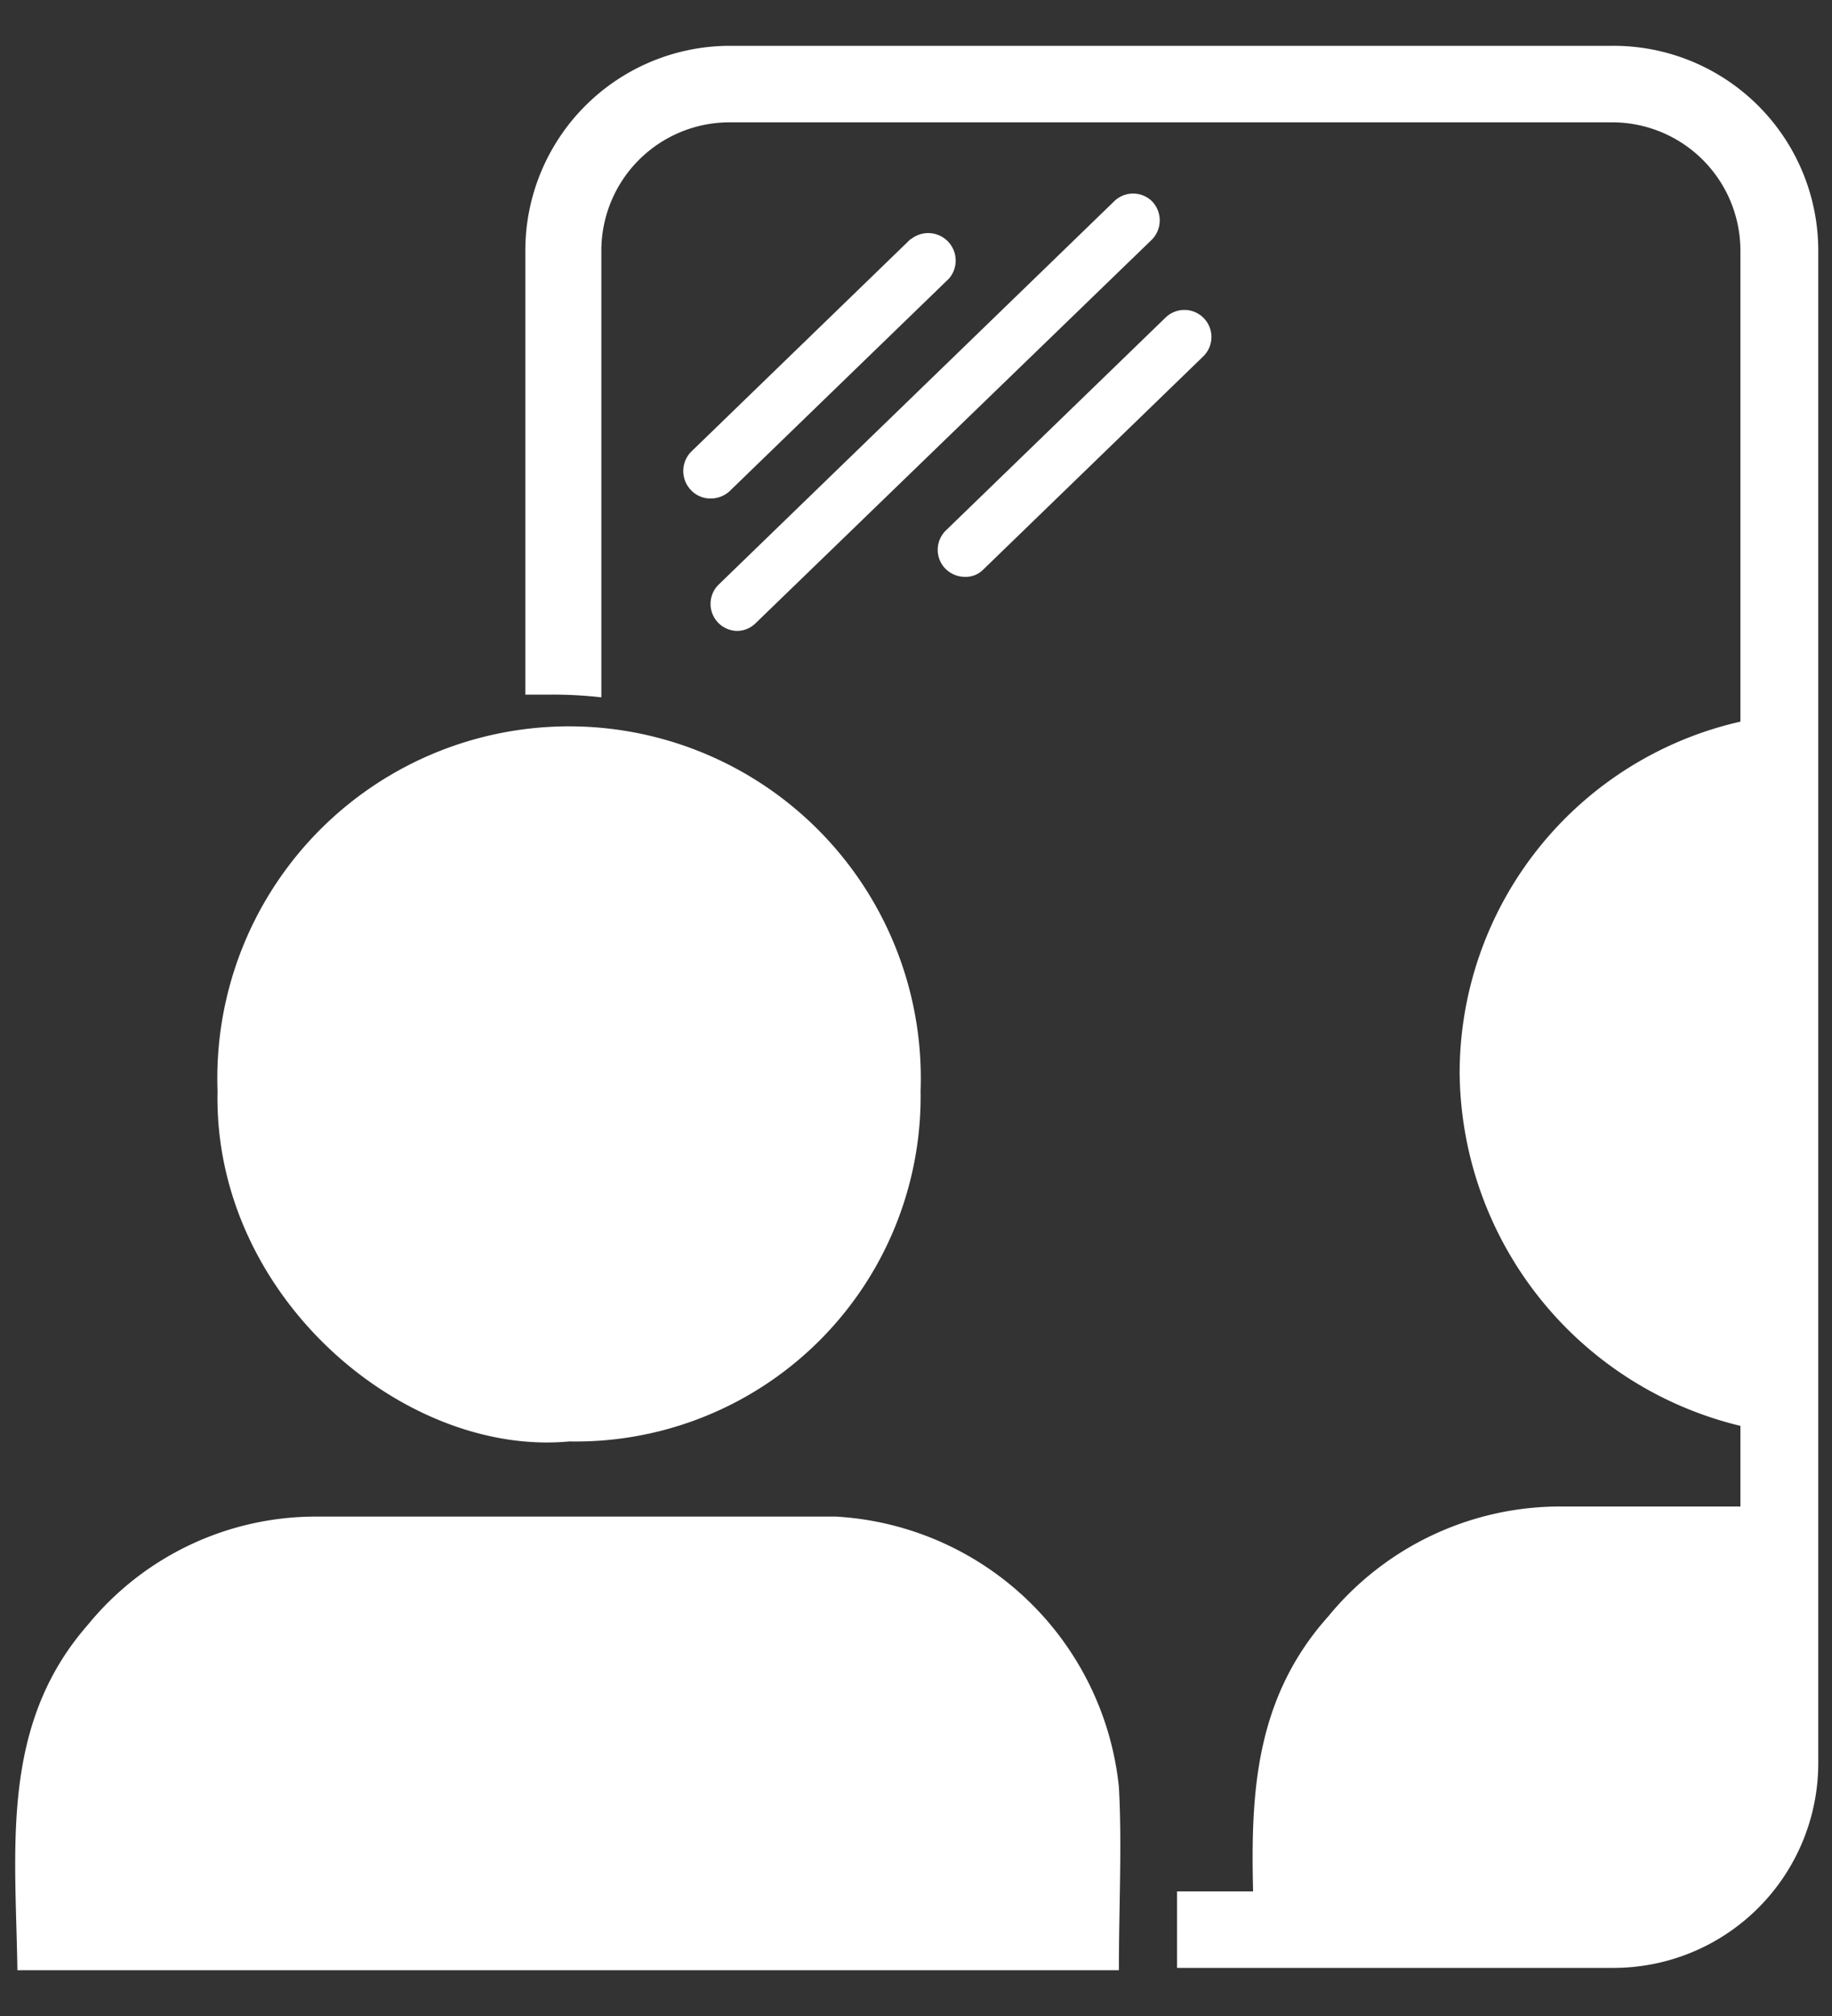 <svg id="Layer_1" data-name="Layer 1" xmlns="http://www.w3.org/2000/svg" viewBox="0 0 40 44"><rect x="0" y="0" width="40" height="44" fill="#333333" stroke="none"/><path d="M18.25,33.1c-3.78,0-7.55,0-11.33,0a6.43,6.43,0,0,0-5,2.36C0,37.65.34,40.32.38,43H24.43c0-1.41.07-2.73,0-4A6.59,6.59,0,0,0,18.25,33.1Z" fill="#fff"/><path d="M12.43,31.46a7.53,7.53,0,0,0,7.67-7.65,7.68,7.68,0,1,0-15.35,0C4.65,28.29,8.82,31.8,12.43,31.46Z" fill="#fff"/><path d="M19.88,5.22,15.09,9.86a.6.6,0,0,0,0,.84.58.58,0,0,0,.42.18.61.61,0,0,0,.42-.16l4.79-4.64a.6.6,0,0,0-.83-.86Z" fill="#fff"/><path d="M20.64,12.41a.6.6,0,0,0,.43.18.54.54,0,0,0,.41-.17l4.79-4.64a.59.59,0,0,0-.82-.85l-4.79,4.64A.59.59,0,0,0,20.64,12.41Z" fill="#fff"/><path d="M24.32,4.4l-8.64,8.37a.59.59,0,0,0,.41,1,.58.58,0,0,0,.41-.17l8.65-8.37a.6.6,0,0,0,0-.84A.59.59,0,0,0,24.32,4.4Z" fill="#fff"/><path d="M35.21,1H15.93a4.47,4.47,0,0,0-4.46,4.47v9.69l.6,0a9.28,9.28,0,0,1,1.06.06V5.47a2.8,2.8,0,0,1,2.8-2.8H35.21A2.8,2.8,0,0,1,38,5.47V15.75a7.87,7.87,0,0,0-6.13,7.67A8,8,0,0,0,38,31.12v1.76H34.1A6.55,6.55,0,0,0,29,35.28c-1.61,1.8-1.69,3.9-1.64,6H25.7v.35c0,.43,0,.87,0,1.32h9.53a4.47,4.47,0,0,0,4.47-4.47V5.47A4.47,4.47,0,0,0,35.21,1Z" fill="#fff"/></svg>